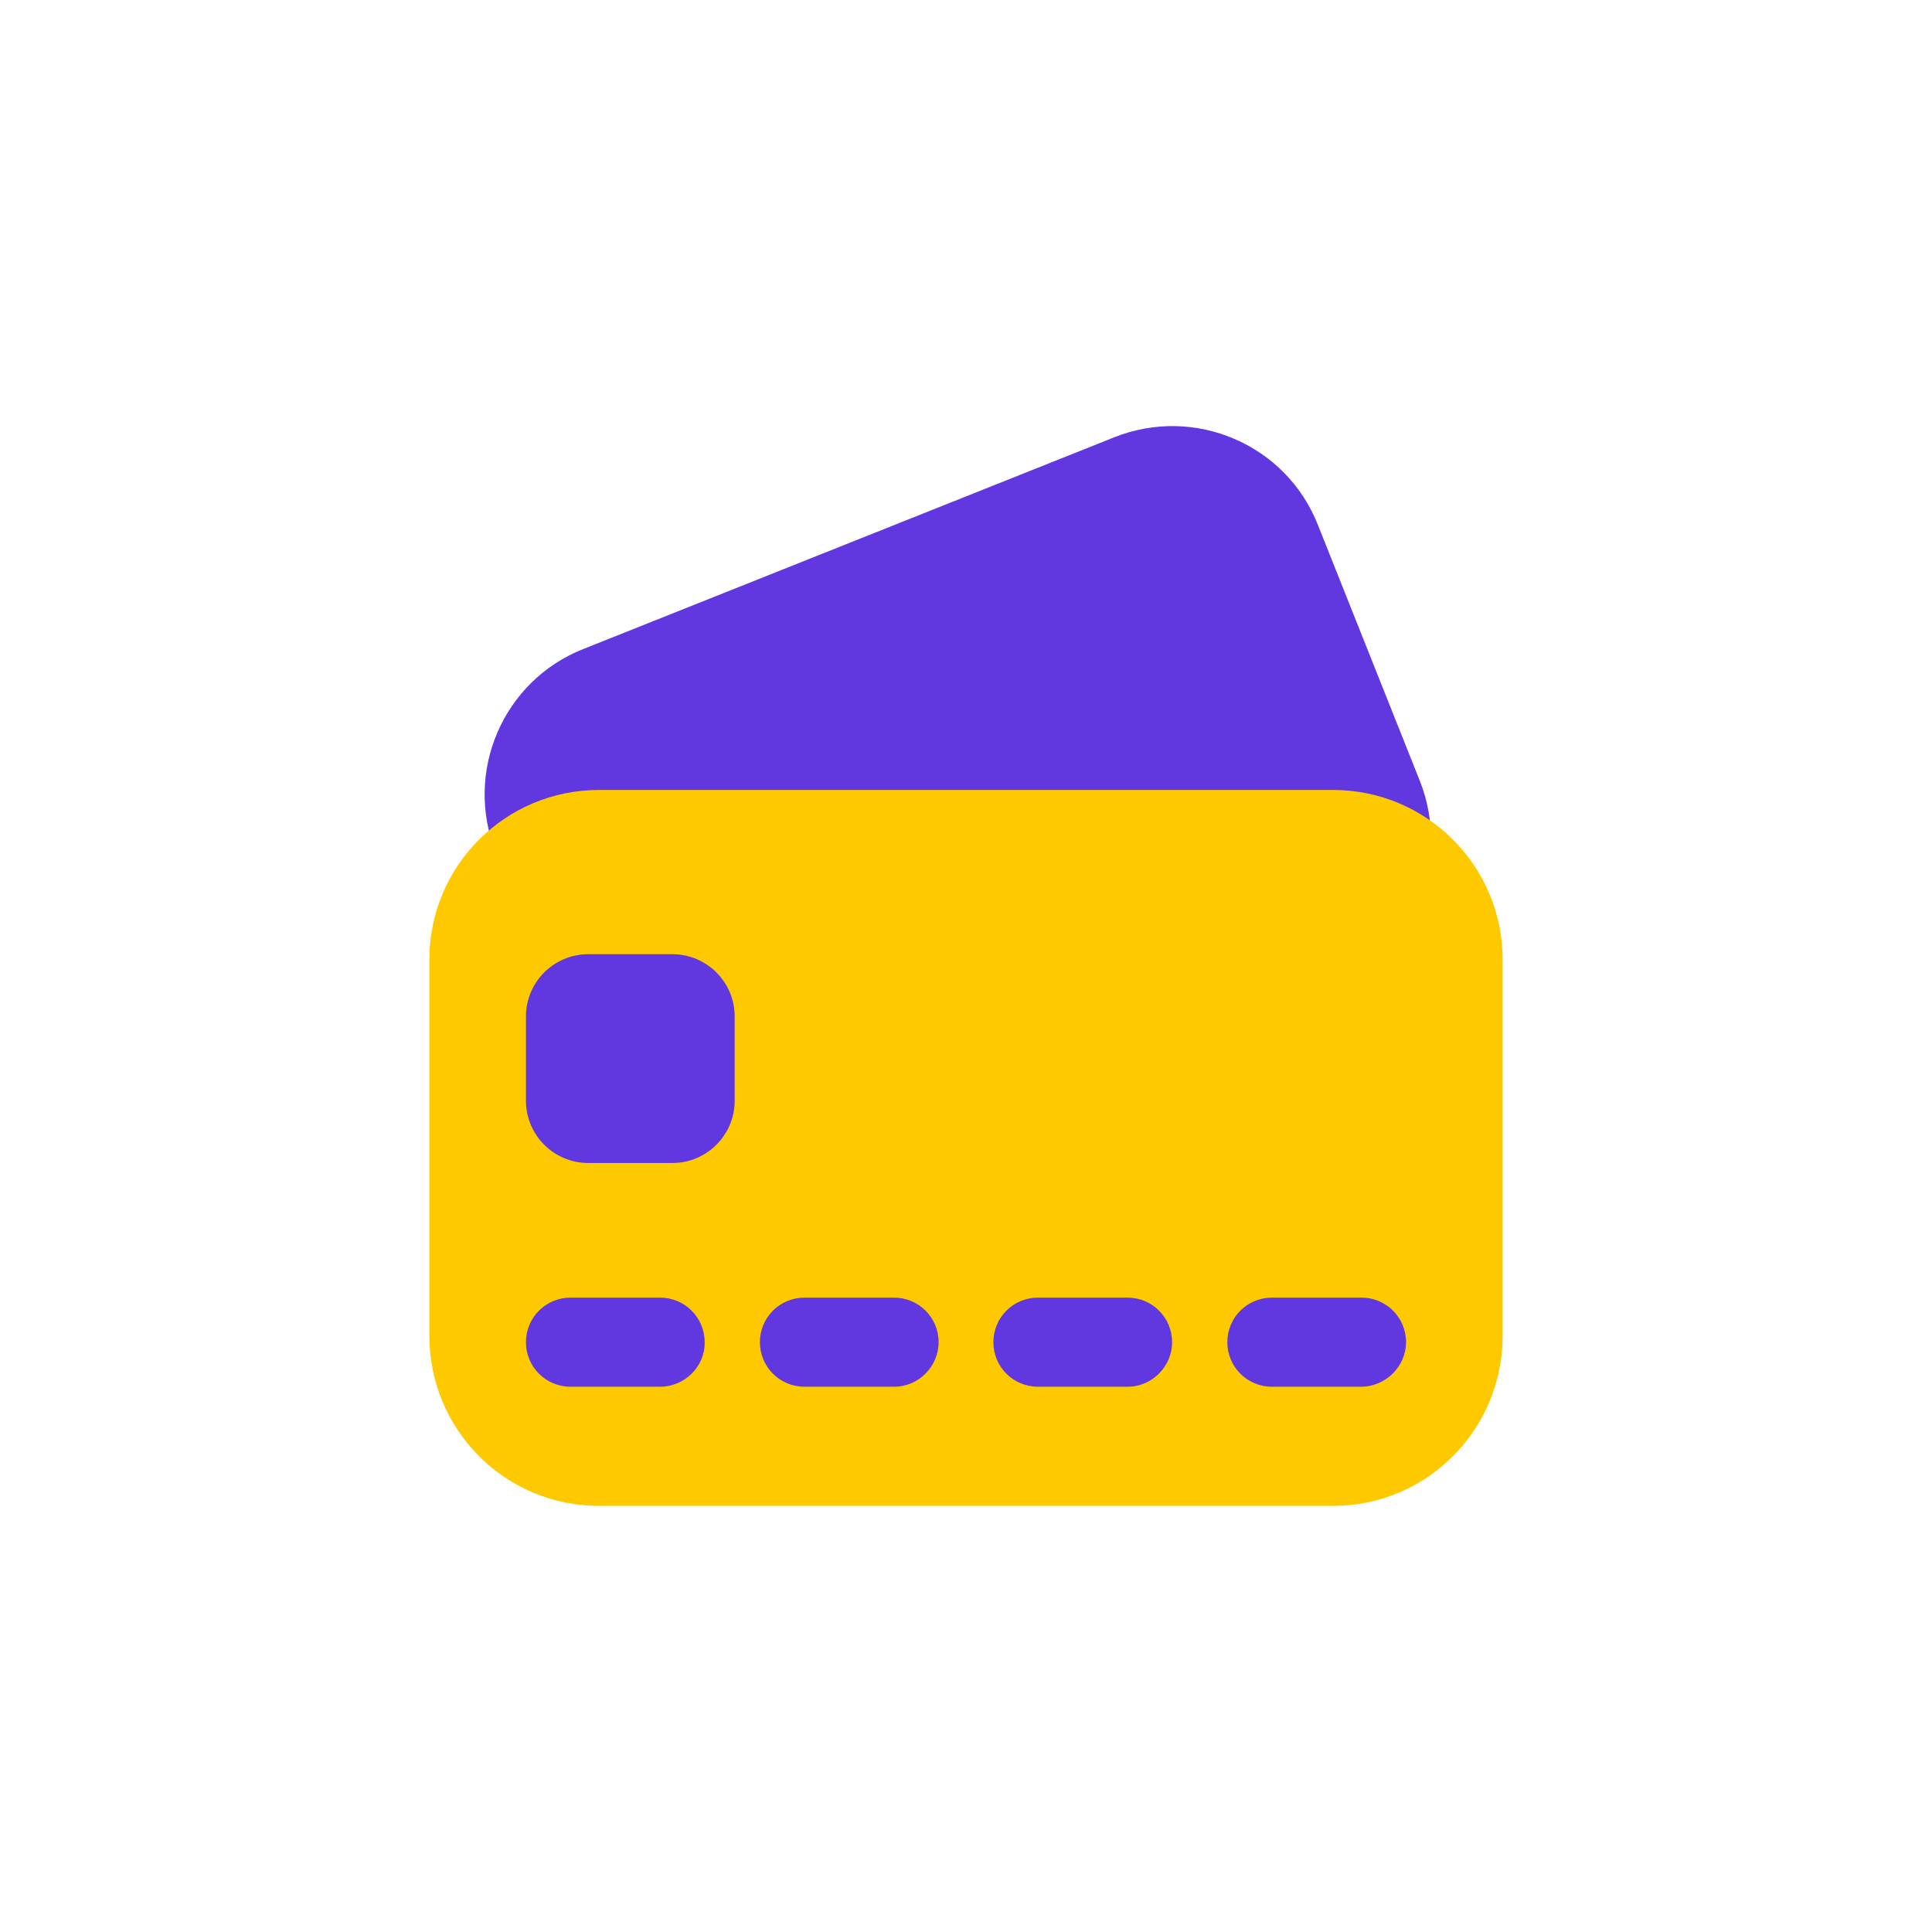 <svg width="52" height="52" viewBox="0 0 52 52" fill="none" xmlns="http://www.w3.org/2000/svg">
<path d="M35.851 26.519L21.58 32.21C19.413 33.077 16.943 32.022 16.091 29.841L13.347 22.951C12.48 20.785 13.534 18.315 15.716 17.462L29.987 11.771C32.153 10.905 34.623 11.959 35.476 14.14L38.22 21.03C39.072 23.197 38.018 25.652 35.851 26.519Z" fill="#6138E0"/>
<path d="M35.88 40.531H16.12C13.592 40.531 11.556 38.48 11.556 35.952V25.826C11.556 23.298 13.607 21.262 16.12 21.262H35.88C38.408 21.262 40.444 23.313 40.444 25.826V35.952C40.444 38.48 38.408 40.531 35.88 40.531Z" fill="#FFC900"/>
<path d="M18.099 31.302H15.831C14.907 31.302 14.156 30.55 14.156 29.626V27.358C14.156 26.434 14.907 25.683 15.831 25.683H18.099C19.023 25.683 19.774 26.434 19.774 27.358V29.626C19.774 30.55 19.023 31.302 18.099 31.302Z" fill="#6138E0"/>
<path d="M17.767 37.324H15.354C14.69 37.324 14.156 36.79 14.156 36.125C14.156 35.461 14.69 34.926 15.354 34.926H17.767C18.431 34.926 18.966 35.461 18.966 36.125C18.98 36.775 18.431 37.324 17.767 37.324Z" fill="#6138E0"/>
<path d="M24.064 37.324H21.652C20.988 37.324 20.453 36.79 20.453 36.125C20.453 35.461 20.988 34.926 21.652 34.926H24.064C24.729 34.926 25.263 35.461 25.263 36.125C25.263 36.775 24.729 37.324 24.064 37.324Z" fill="#6138E0"/>
<path d="M30.348 37.324H27.936C27.271 37.324 26.737 36.79 26.737 36.125C26.737 35.461 27.271 34.926 27.936 34.926H30.348C31.012 34.926 31.547 35.461 31.547 36.125C31.547 36.775 31.012 37.324 30.348 37.324Z" fill="#6138E0"/>
<path d="M36.631 37.324H34.233C33.569 37.324 33.034 36.79 33.034 36.125C33.034 35.461 33.569 34.926 34.233 34.926H36.645C37.31 34.926 37.844 35.461 37.844 36.125C37.844 36.775 37.295 37.324 36.631 37.324Z" fill="#6138E0"/>
</svg>

